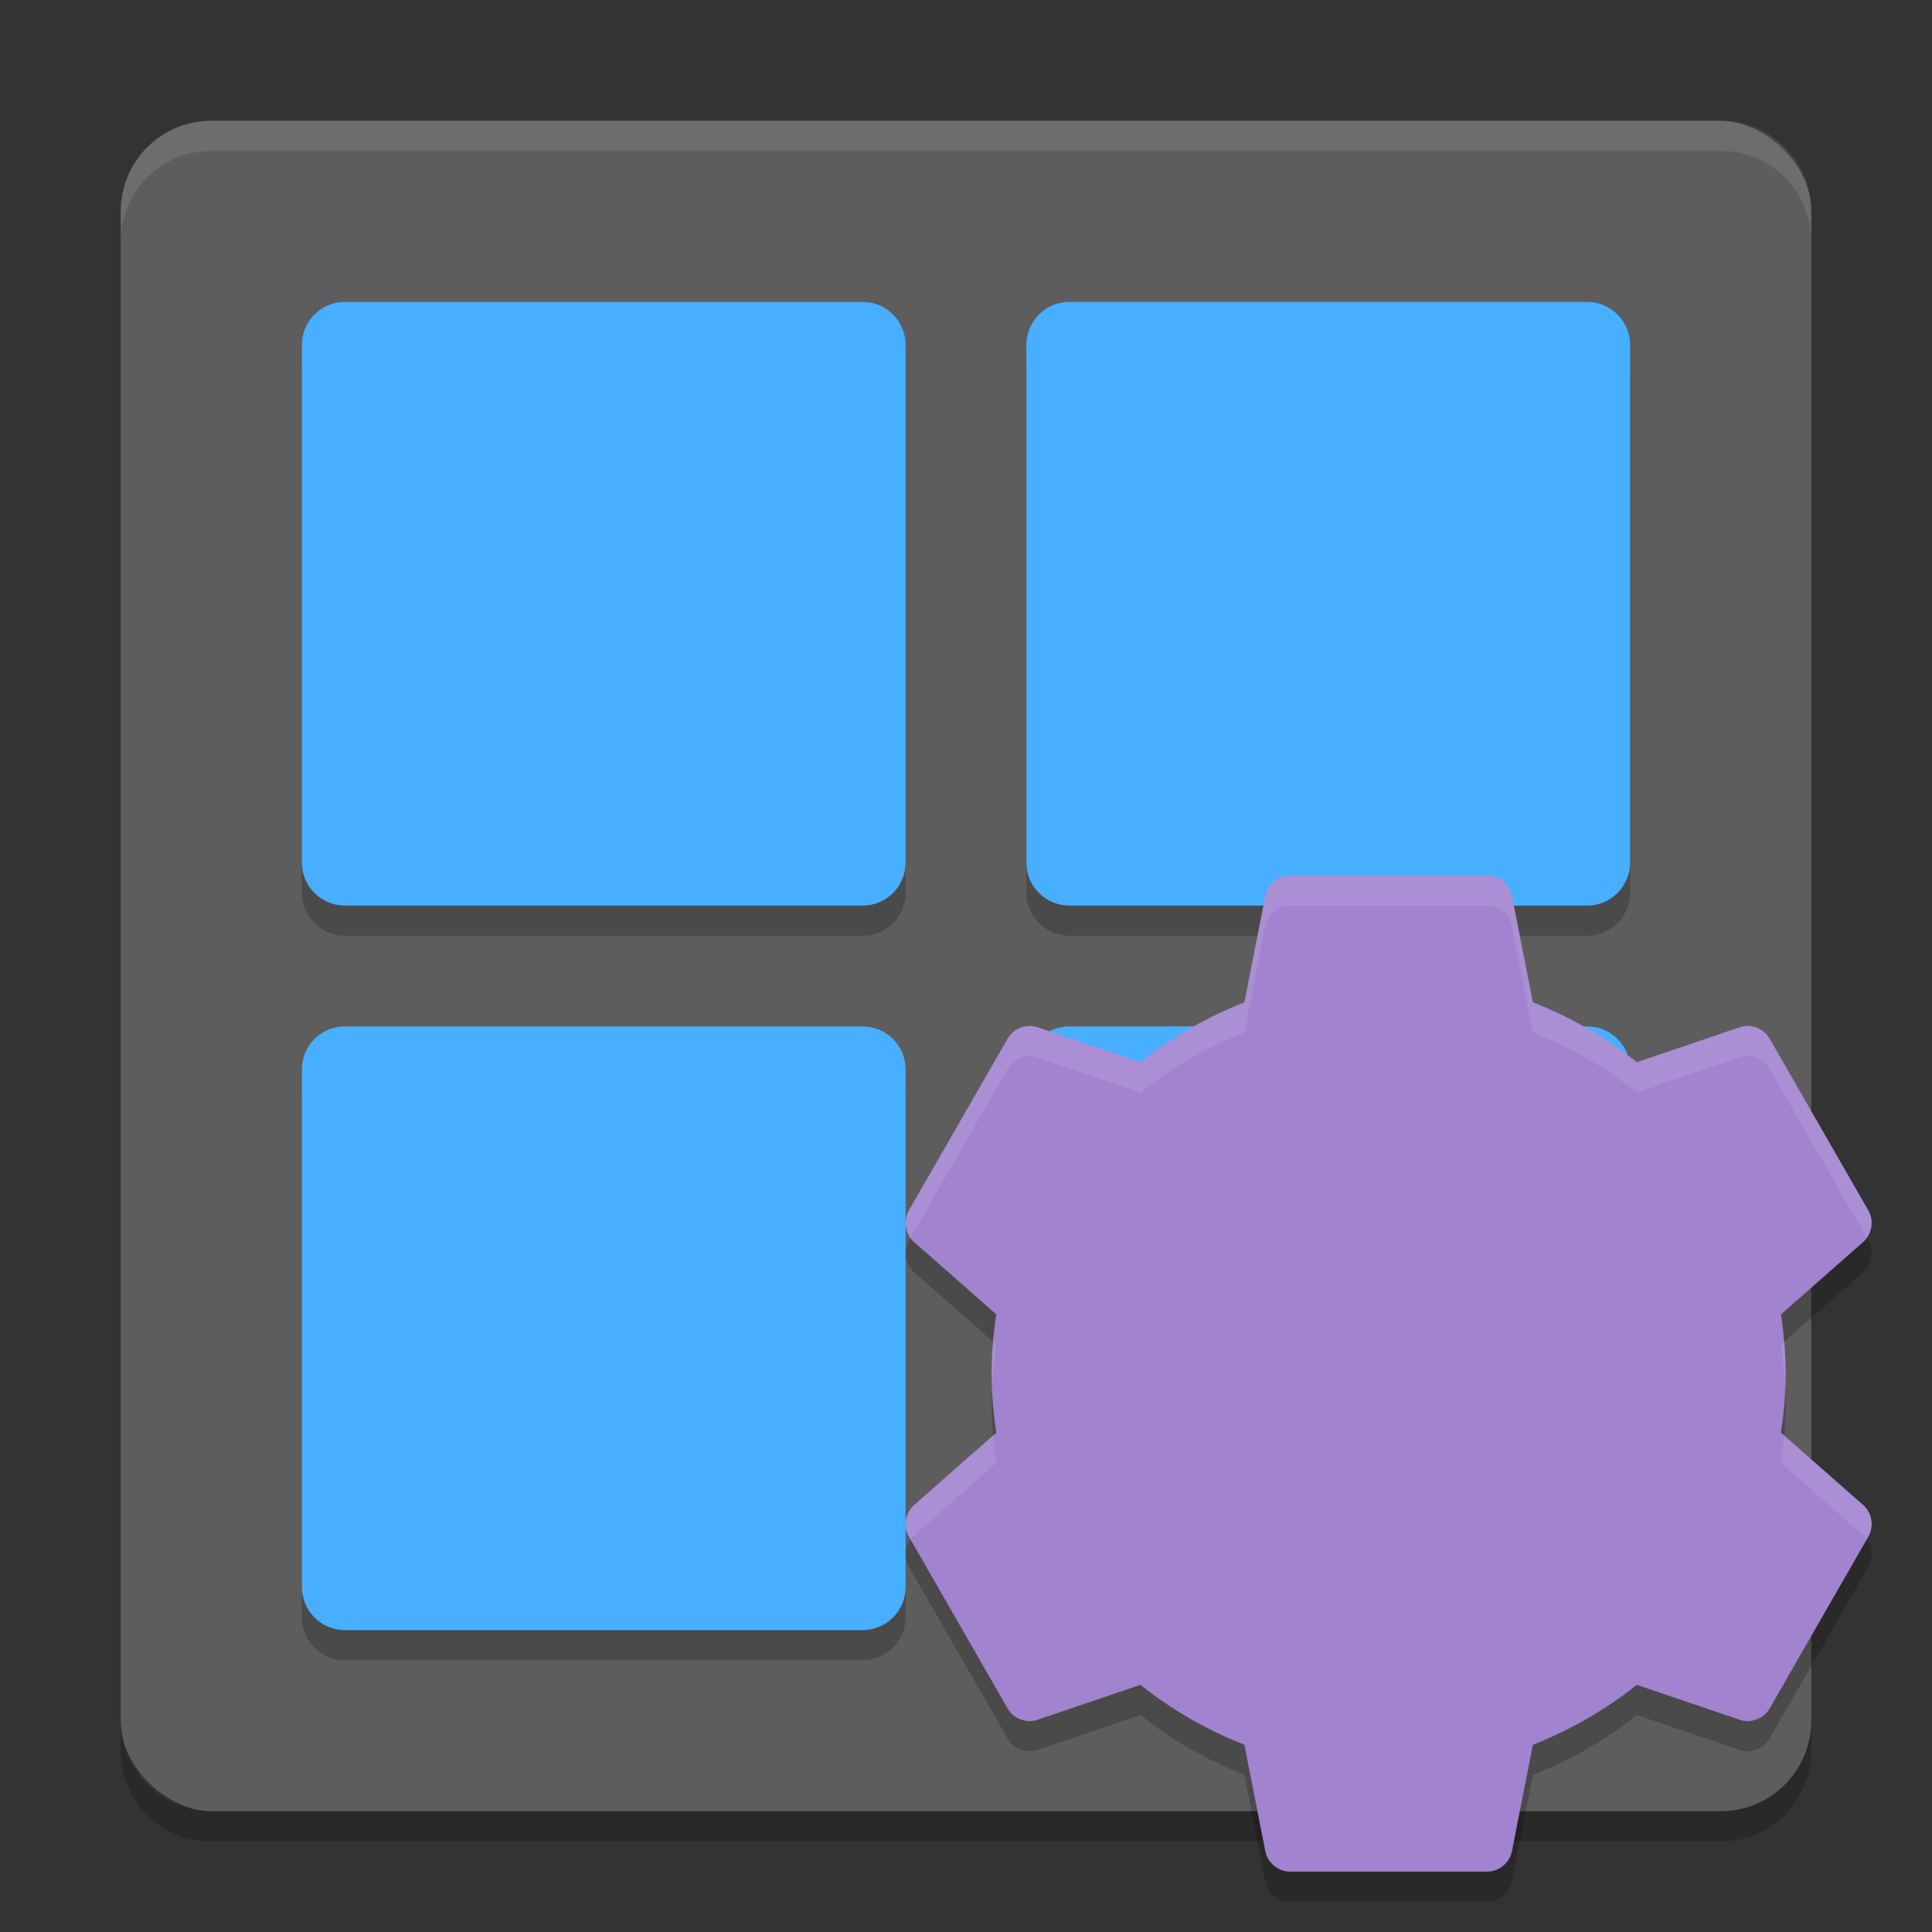 <?xml version="1.0" encoding="UTF-8" standalone="no"?>
<svg xmlns="http://www.w3.org/2000/svg" height="64" width="64" version="1">
 <rect width="100%" height="100%" fill="#333333" stroke="none"/>
 <rect style="fill:#5d5d5d" ry="3" rx="3" transform="matrix(0,-1,-1,0,0,0)" height="56" width="56" y="-60" x="-60"/>
 <path style="opacity:0.1;fill:#ffffff" d="M 7 4 C 5.338 4 4 5.338 4 7 L 4 8 C 4 6.338 5.338 5 7 5 L 57 5 C 58.662 5 60 6.338 60 8 L 60 7 C 60 5.338 58.662 4 57 4 L 7 4 z"/>
 <g style="opacity:0.2" transform="matrix(2,0,0,2,9.181526e-4,1.001)">
  <path d="m 5.714,5 8.571,0 c 0.395,0 0.714,0.319 0.714,0.714 l 0,8.571 c 0,0.395 -0.319,0.714 -0.714,0.714 l -8.572,0 c -0.396,0 -0.714,-0.319 -0.714,-0.714 l 0,-8.572 c 0,-0.396 0.319,-0.714 0.714,-0.714 z"/>
  <path d="m 17.714,5 8.571,0 c 0.396,0 0.715,0.319 0.715,0.714 l 0,8.571 c 0,0.395 -0.319,0.714 -0.714,0.714 l -8.571,0 c -0.396,0 -0.715,-0.319 -0.715,-0.714 l 0,-8.571 c 0,-0.396 0.319,-0.714 0.714,-0.714 z"/>
 </g>
 <path style="fill:#48aeff" d="m 11.429,10.001 17.143,0 c 0.79,0 1.428,0.637 1.428,1.429 L 30,28.572 C 30,29.362 29.362,30 28.572,30 L 11.429,30 C 10.637,30 10,29.362 10,28.572 L 10,11.429 C 10,10.637 10.637,10 11.429,10 Z"/>
 <path style="fill:#48aeff" d="m 35.428,10 17.142,0 C 53.362,10 54,10.637 54,11.429 l 0,17.143 C 54,29.362 53.362,30 52.572,30 L 35.43,30 C 34.638,30 34,29.362 34,28.572 l 0,-17.143 c 0,-0.791 0.637,-1.429 1.429,-1.429 z"/>
 <g style="opacity:0.2" transform="matrix(2,0,0,2,9.181526e-4,25.001)">
  <path d="m 5.714,5 8.571,0 c 0.395,0 0.714,0.319 0.714,0.714 l 0,8.571 c 0,0.395 -0.319,0.714 -0.714,0.714 l -8.572,0 c -0.396,0 -0.714,-0.319 -0.714,-0.714 l 0,-8.572 c 0,-0.396 0.319,-0.714 0.714,-0.714 z"/>
  <path d="m 17.714,5 8.571,0 c 0.396,0 0.715,0.319 0.715,0.714 l 0,8.571 c 0,0.395 -0.319,0.714 -0.714,0.714 l -8.571,0 c -0.396,0 -0.715,-0.319 -0.715,-0.714 l 0,-8.571 c 0,-0.396 0.319,-0.714 0.714,-0.714 z"/>
 </g>
 <path style="fill:#48aeff" d="m 11.429,34.001 17.143,0 c 0.79,0 1.428,0.637 1.428,1.429 L 30,52.572 C 30,53.362 29.362,54 28.572,54 L 11.429,54 C 10.637,54 10,53.362 10,52.572 L 10,35.429 C 10,34.637 10.637,34 11.429,34 Z"/>
 <path style="fill:#48aeff" d="m 35.428,34 17.142,0 C 53.362,34 54,34.637 54,35.429 l 0,17.143 C 54,53.362 53.362,54 52.572,54 L 35.43,54 C 34.638,54 34,53.362 34,52.572 l 0,-17.143 c 0,-0.791 0.637,-1.429 1.429,-1.429 z"/>
 <path style="opacity:0.2" d="m 4,57 0,1 c 0,1.662 1.338,3 3,3 l 50,0 c 1.662,0 3,-1.338 3,-3 l 0,-1 c 0,1.662 -1.338,3 -3,3 L 7,60 C 5.338,60 4,58.662 4,57 Z"/>
 <path style="opacity:0.2" d="m 42.635,30.002 c -0.349,0.038 -0.656,0.324 -0.719,0.67 l -0.694,3.532 c -1.245,0.489 -2.415,1.16 -3.442,1.985 l -3.416,-1.16 c -0.355,-0.123 -0.786,0.036 -0.976,0.361 l -3.288,5.723 c -0.185,0.329 -0.106,0.785 0.18,1.031 l 2.723,2.397 c -0.096,0.643 -0.154,1.29 -0.154,1.959 0,0.67 0.058,1.316 0.154,1.959 l -2.723,2.398 c -0.286,0.247 -0.365,0.702 -0.18,1.031 l 3.288,5.723 c 0.191,0.325 0.621,0.484 0.976,0.361 l 3.416,-1.16 c 1.027,0.825 2.197,1.496 3.442,1.985 l 0.694,3.532 c 0.07,0.37 0.421,0.665 0.796,0.67 h 6.576 c 0.375,-0.005 0.726,-0.301 0.796,-0.67 l 0.694,-3.532 c 1.245,-0.489 2.415,-1.16 3.442,-1.985 l 3.416,1.16 c 0.355,0.123 0.785,-0.036 0.976,-0.361 l 3.288,-5.723 c 0.185,-0.329 0.106,-0.785 -0.18,-1.031 l -2.723,-2.398 c 0.096,-0.643 0.154,-1.29 0.154,-1.959 0,-0.67 -0.058,-1.316 -0.154,-1.959 l 2.723,-2.397 c 0.286,-0.247 0.365,-0.702 0.18,-1.031 l -3.288,-5.723 C 58.422,35.065 57.991,34.905 57.636,35.028 l -3.416,1.16 C 53.193,35.363 52.023,34.691 50.778,34.202 L 50.084,30.671 c -0.07,-0.37 -0.422,-0.665 -0.796,-0.67 h -6.576 c -0.026,-6.01e-4 -0.051,-6.01e-4 -0.077,0 z"/>
 <path style="fill:#a183d0" d="m 42.635,29.002 c -0.349,0.038 -0.656,0.324 -0.719,0.67 l -0.694,3.532 c -1.245,0.489 -2.415,1.16 -3.442,1.985 L 34.364,34.029 c -0.355,-0.123 -0.786,0.036 -0.976,0.361 l -3.288,5.723 c -0.185,0.329 -0.106,0.785 0.18,1.031 l 2.723,2.397 c -0.096,0.643 -0.154,1.29 -0.154,1.959 0,0.67 0.058,1.316 0.154,1.959 l -2.723,2.398 c -0.286,0.247 -0.365,0.702 -0.18,1.031 l 3.288,5.723 c 0.191,0.325 0.621,0.484 0.976,0.361 l 3.416,-1.16 c 1.027,0.825 2.197,1.496 3.442,1.985 l 0.694,3.532 c 0.07,0.37 0.421,0.665 0.796,0.67 h 6.576 c 0.375,-0.005 0.726,-0.301 0.796,-0.67 l 0.694,-3.532 c 1.245,-0.489 2.415,-1.16 3.442,-1.985 l 3.416,1.16 c 0.355,0.123 0.785,-0.036 0.976,-0.361 l 3.288,-5.723 c 0.185,-0.329 0.106,-0.785 -0.18,-1.031 l -2.723,-2.398 c 0.096,-0.643 0.154,-1.29 0.154,-1.959 0,-0.67 -0.058,-1.316 -0.154,-1.959 l 2.723,-2.397 c 0.286,-0.247 0.365,-0.702 0.18,-1.031 L 58.612,34.39 C 58.422,34.065 57.991,33.905 57.636,34.028 l -3.416,1.16 C 53.193,34.363 52.023,33.691 50.778,33.202 L 50.084,29.671 c -0.07,-0.37 -0.422,-0.665 -0.796,-0.67 h -6.576 c -0.026,-6.01e-4 -0.051,-6.01e-4 -0.077,0 z"/>
 <path style="opacity:0.1;fill:#ffffff" d="m 42.635,29 v 0.002 c -0.349,0.038 -0.655,0.324 -0.719,0.67 l -0.693,3.531 c -1.245,0.489 -2.417,1.161 -3.443,1.986 l -3.414,-1.16 c -0.355,-0.123 -0.786,0.037 -0.977,0.361 l -3.289,5.723 c -0.155,0.275 -0.116,0.631 0.064,0.887 l 3.225,-5.609 c 0.191,-0.325 0.621,-0.484 0.977,-0.361 l 3.414,1.16 c 1.027,-0.825 2.198,-1.498 3.443,-1.986 l 0.693,-3.531 c 0.064,-0.346 0.37,-0.632 0.719,-0.67 v -0.002 c 0.026,-6.01e-4 0.052,-6.01e-4 0.078,0 h 6.576 c 0.375,0.005 0.724,0.3 0.795,0.67 l 0.695,3.533 c 1.245,0.489 2.414,1.159 3.441,1.984 l 3.416,-1.16 c 0.355,-0.123 0.784,0.038 0.975,0.363 l 3.225,5.609 c 0.18,-0.256 0.219,-0.612 0.064,-0.887 l -3.289,-5.723 c -0.19,-0.325 -0.62,-0.486 -0.975,-0.363 l -3.416,1.16 c -1.027,-0.826 -2.197,-1.496 -3.441,-1.984 l -0.695,-3.533 c -0.07,-0.37 -0.42,-0.665 -0.795,-0.67 h -6.576 c -0.026,-6.01e-4 -0.053,-6.01e-4 -0.078,0 z m -9.738,15.447 c -0.03,0.347 -0.049,0.696 -0.049,1.053 0,0.169 0.014,0.334 0.021,0.5 0.021,-0.493 0.061,-0.979 0.133,-1.459 z m 26.207,0 -0.105,0.094 c 0.071,0.48 0.112,0.966 0.133,1.459 0.007,-0.166 0.021,-0.331 0.021,-0.5 0,-0.357 -0.019,-0.706 -0.049,-1.053 z m -26.207,3.107 -2.617,2.303 c -0.286,0.247 -0.365,0.702 -0.18,1.031 l 0.064,0.113 c 0.036,-0.051 0.068,-0.104 0.115,-0.145 l 2.723,-2.396 c -0.045,-0.3 -0.079,-0.603 -0.105,-0.906 z m 26.207,0 c -0.026,0.304 -0.061,0.606 -0.105,0.906 l 2.723,2.396 c 0.047,0.041 0.08,0.094 0.115,0.145 l 0.064,-0.113 c 0.185,-0.329 0.106,-0.785 -0.18,-1.031 z"/>
</svg>

